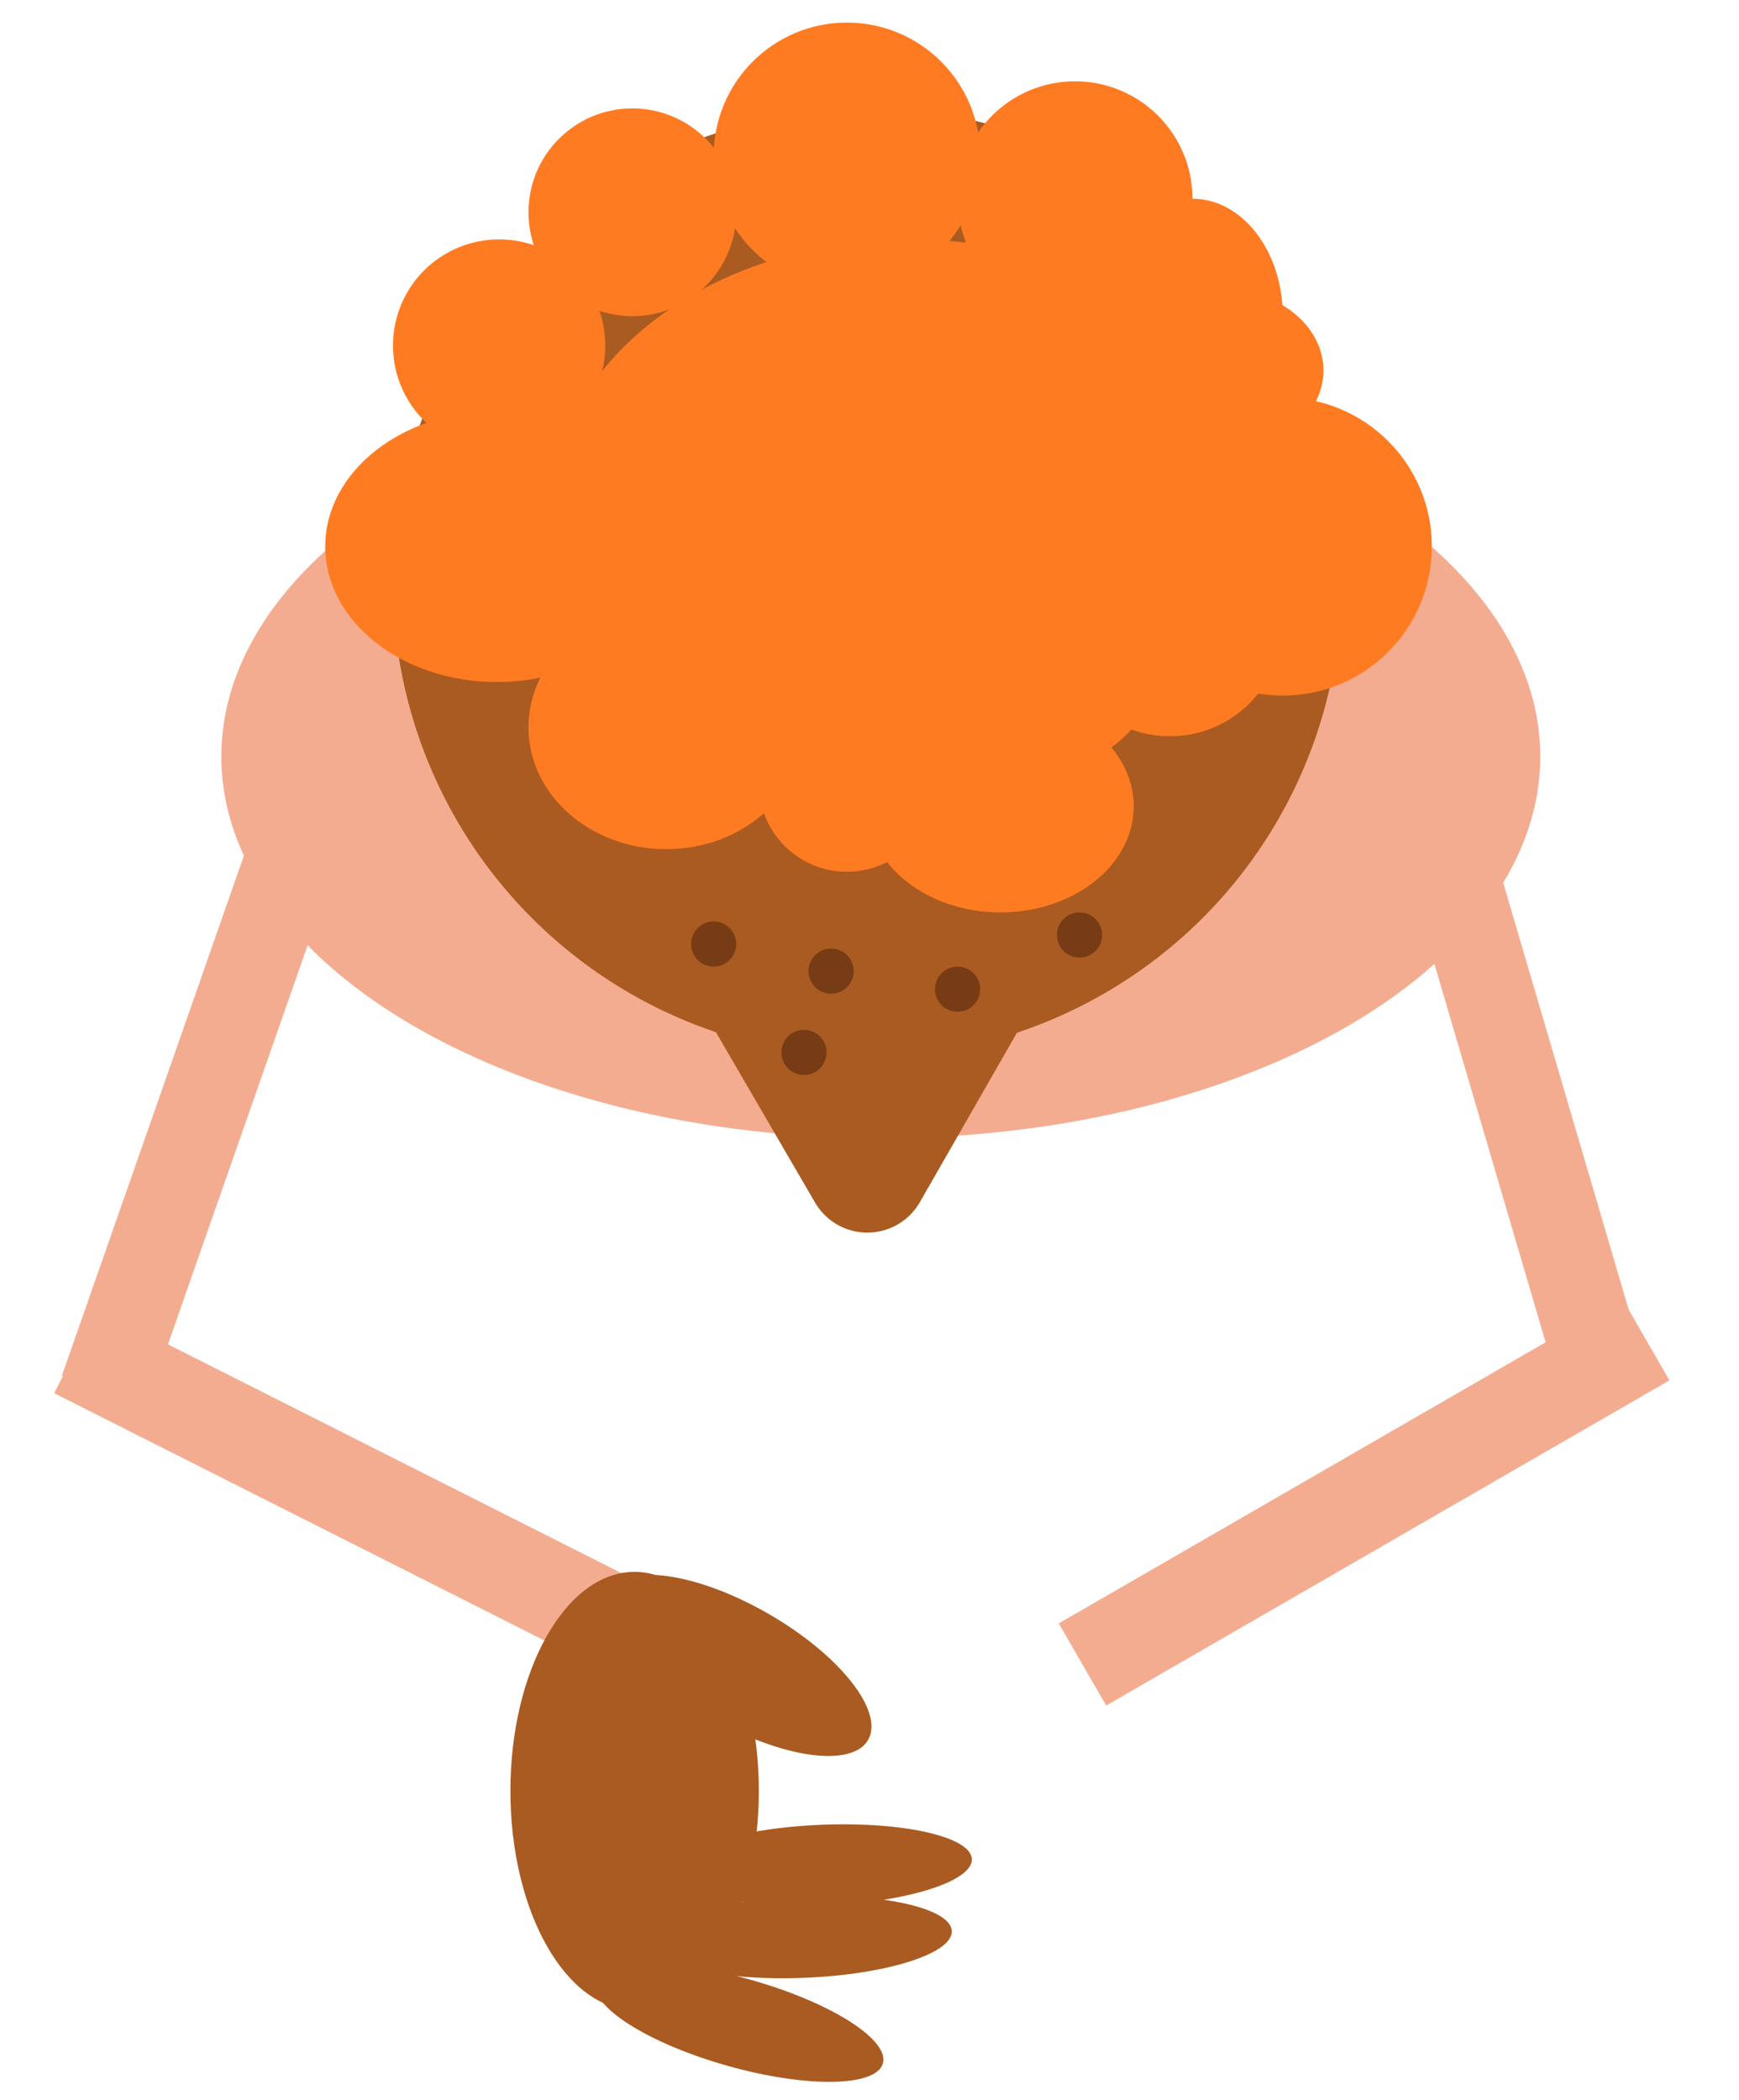 <svg xmlns="http://www.w3.org/2000/svg" width="385" height="465" viewBox="0 0 385 465"><defs><style>.cls-1{fill:#f4ac90;}.cls-2{fill:#aa5b21;}.cls-3{fill:#773c15;}.cls-4{fill:#ff7b22;}</style></defs><title>oppefrafregne</title><g id="fregneovenfra"><ellipse class="cls-1" cx="195" cy="167.5" rx="146" ry="84.5"/><circle class="cls-2" cx="192" cy="129" r="105"/><path class="cls-2" d="M203.65,266.15a13.4,13.4,0,0,1-23.21.08l-14.28-24.54-14.27-24.54A13.4,13.4,0,0,1,163.43,197l28.39-.1,28.39-.09a13.4,13.4,0,0,1,11.67,20.07l-14.11,24.63Z"/><circle class="cls-3" cx="239" cy="207" r="5"/><circle class="cls-3" cx="158" cy="209" r="5"/><circle class="cls-3" cx="184" cy="215" r="5"/><circle class="cls-3" cx="212" cy="219" r="5"/><circle class="cls-3" cx="178" cy="233" r="5"/><circle class="cls-4" cx="140" cy="47" r="23"/><circle class="cls-4" cx="110.5" cy="76.5" r="23.5"/><circle class="cls-4" cx="187.5" cy="34.5" r="29.5"/><circle class="cls-4" cx="238" cy="44" r="26"/><ellipse class="cls-4" cx="270.5" cy="82" rx="22.5" ry="18"/><ellipse class="cls-4" cx="264" cy="70" rx="20" ry="26"/><ellipse class="cls-4" cx="110" cy="121" rx="38" ry="30"/><circle class="cls-4" cx="284" cy="121" r="33"/><ellipse class="cls-4" cx="147.5" cy="161" rx="30.5" ry="27"/><circle class="cls-4" cx="187.5" cy="173.5" r="19.5"/><ellipse class="cls-4" cx="221.5" cy="178.5" rx="29.5" ry="23.5"/><ellipse class="cls-4" cx="236" cy="154" rx="20" ry="15" transform="translate(-44.03 122.48) rotate(-26.7)"/><circle class="cls-4" cx="259" cy="138" r="25"/><ellipse class="cls-4" cx="201.5" cy="113" rx="79.5" ry="60"/><rect class="cls-1" x="39.43" y="153.19" width="19.87" height="159.11" transform="translate(79.66 -3.24) rotate(19.29)"/><rect class="cls-1" x="327.4" y="178.86" width="19.68" height="133.14" transform="translate(-55.53 105.07) rotate(-16.38)"/><rect class="cls-1" x="9" y="321" width="144" height="21" transform="translate(158.01 -0.95) rotate(26.77)"/><rect class="cls-1" x="230" y="322" width="144" height="21" transform="translate(-125.79 195.55) rotate(-30)"/><ellipse class="cls-2" cx="140.5" cy="396.5" rx="27.5" ry="48.5"/><ellipse class="cls-2" cx="163.6" cy="368.71" rx="13.16" ry="33" transform="translate(-237.51 326.04) rotate(-60)"/><ellipse class="cls-2" cx="163.71" cy="447.88" rx="9.86" ry="33" transform="translate(-311.81 483.68) rotate(-74.23)"/><ellipse class="cls-2" cx="182.21" cy="412.91" rx="33" ry="8.94" transform="translate(-16.59 7.73) rotate(-2.32)"/><ellipse class="cls-2" cx="177.77" cy="428.84" rx="33" ry="9.03" transform="translate(-17.24 7.56) rotate(-2.32)"/></g></svg>
